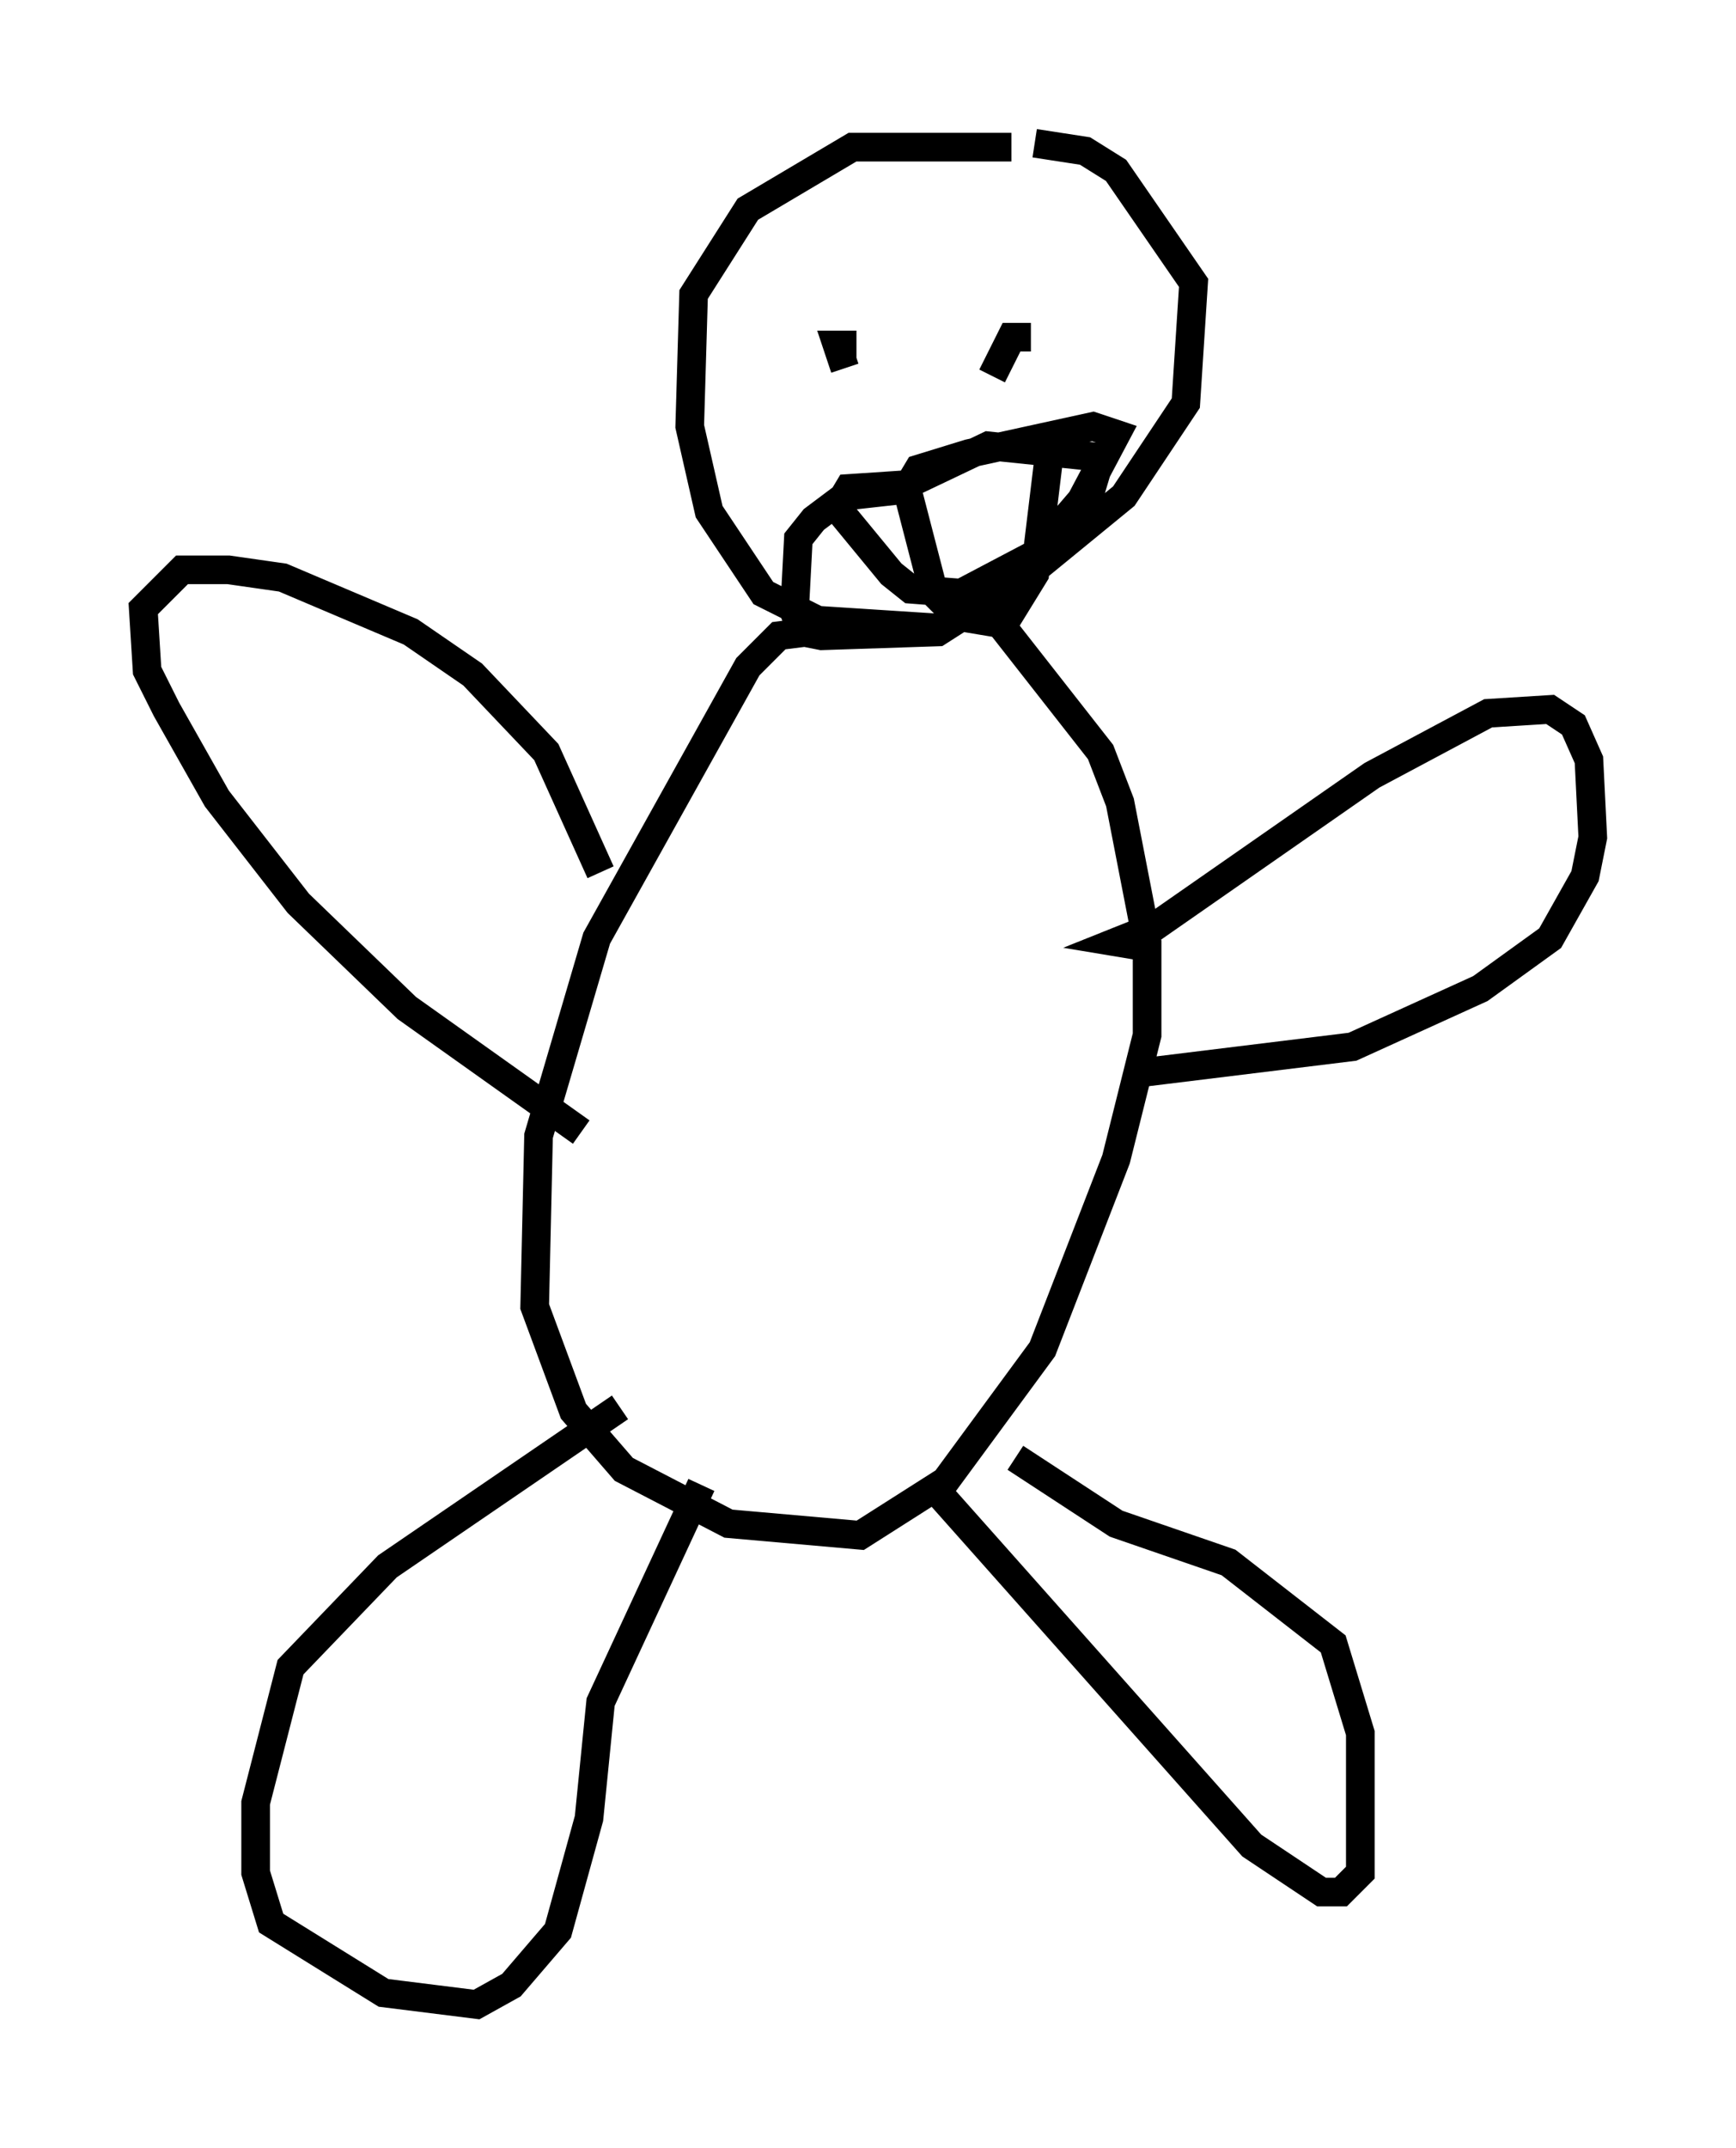 <?xml version="1.0" encoding="utf-8" ?>
<svg baseProfile="full" height="74.952" version="1.1" width="60.608" xmlns="http://www.w3.org/2000/svg" xmlns:ev="http://www.w3.org/2001/xml-events" xmlns:xlink="http://www.w3.org/1999/xlink"><defs /><rect fill="white" height="74.952" width="60.608" x="0" y="0" /><path d="M36.664, 6.353 m-1.353, -1.218 l-5.548, 0.0 -3.654, 2.165 l-1.894, 2.977 -0.135, 4.601 l0.677, 2.977 1.894, 2.842 l1.894, 0.947 4.195, 0.271 l2.03, -0.947 4.465, -3.654 l2.165, -3.248 0.271, -4.195 l-2.706, -3.924 -1.083, -0.677 l-1.759, -0.271 m-7.848, 17.05 l-1.083, 0.135 -1.083, 1.083 l-5.277, 9.472 -2.03, 6.901 l-0.135, 5.954 1.353, 3.654 l1.759, 2.03 3.654, 1.894 l4.601, 0.406 2.977, -1.894 l3.383, -4.601 2.571, -6.631 l1.083, -4.33 0.0, -3.248 l-0.947, -4.871 -0.677, -1.759 l-3.924, -5.007 m5.277, 11.773 l-0.812, -0.135 1.353, -0.541 l7.578, -5.277 4.059, -2.165 l2.165, -0.135 0.812, 0.541 l0.541, 1.218 0.135, 2.706 l-0.271, 1.353 -1.218, 2.165 l-2.436, 1.759 -4.465, 2.03 l-7.713, 0.947 m-18.538, -7.036 l-1.894, -4.195 -2.571, -2.706 l-2.165, -1.488 -4.465, -1.894 l-1.894, -0.271 -1.624, 0.0 l-1.353, 1.353 0.135, 2.165 l0.677, 1.353 1.759, 3.112 l2.842, 3.654 3.789, 3.654 l6.089, 4.33 m1.353, 9.607 l-8.119, 5.548 -3.383, 3.518 l-1.218, 4.736 0.0, 2.436 l0.541, 1.759 3.924, 2.436 l3.248, 0.406 1.218, -0.677 l1.624, -1.894 1.083, -3.924 l0.406, -4.059 3.518, -7.578 m8.39, 0.406 l10.825, 12.178 2.436, 1.624 l0.677, 0.0 0.677, -0.677 l0.0, -4.871 -0.947, -3.112 l-3.654, -2.842 -3.924, -1.353 l-3.518, -2.3 m-5.954, -38.024 l-0.271, -0.812 0.677, 0.0 l-0.812, 0.0 m5.548, 1.083 l0.677, -1.353 0.677, 0.0 m-4.059, 5.277 l-2.436, 0.271 -1.083, 0.812 l-0.541, 0.677 -0.135, 2.571 l0.271, 0.677 0.677, 0.135 l4.059, -0.135 3.383, -2.165 l1.894, -2.571 0.406, -1.353 l-3.924, -0.406 -2.842, 1.353 l-2.03, 0.135 -0.406, 0.677 l1.894, 2.3 0.677, 0.541 l1.759, 0.135 2.571, -1.353 l1.624, -1.894 1.218, -2.3 l-0.812, -0.271 -4.33, 0.947 l-1.759, 0.541 -0.406, 0.677 l0.947, 3.654 0.812, 0.812 l1.624, 0.271 1.083, -1.759 l0.541, -4.465 " fill="none" stroke="black" stroke-width="1" /></svg>